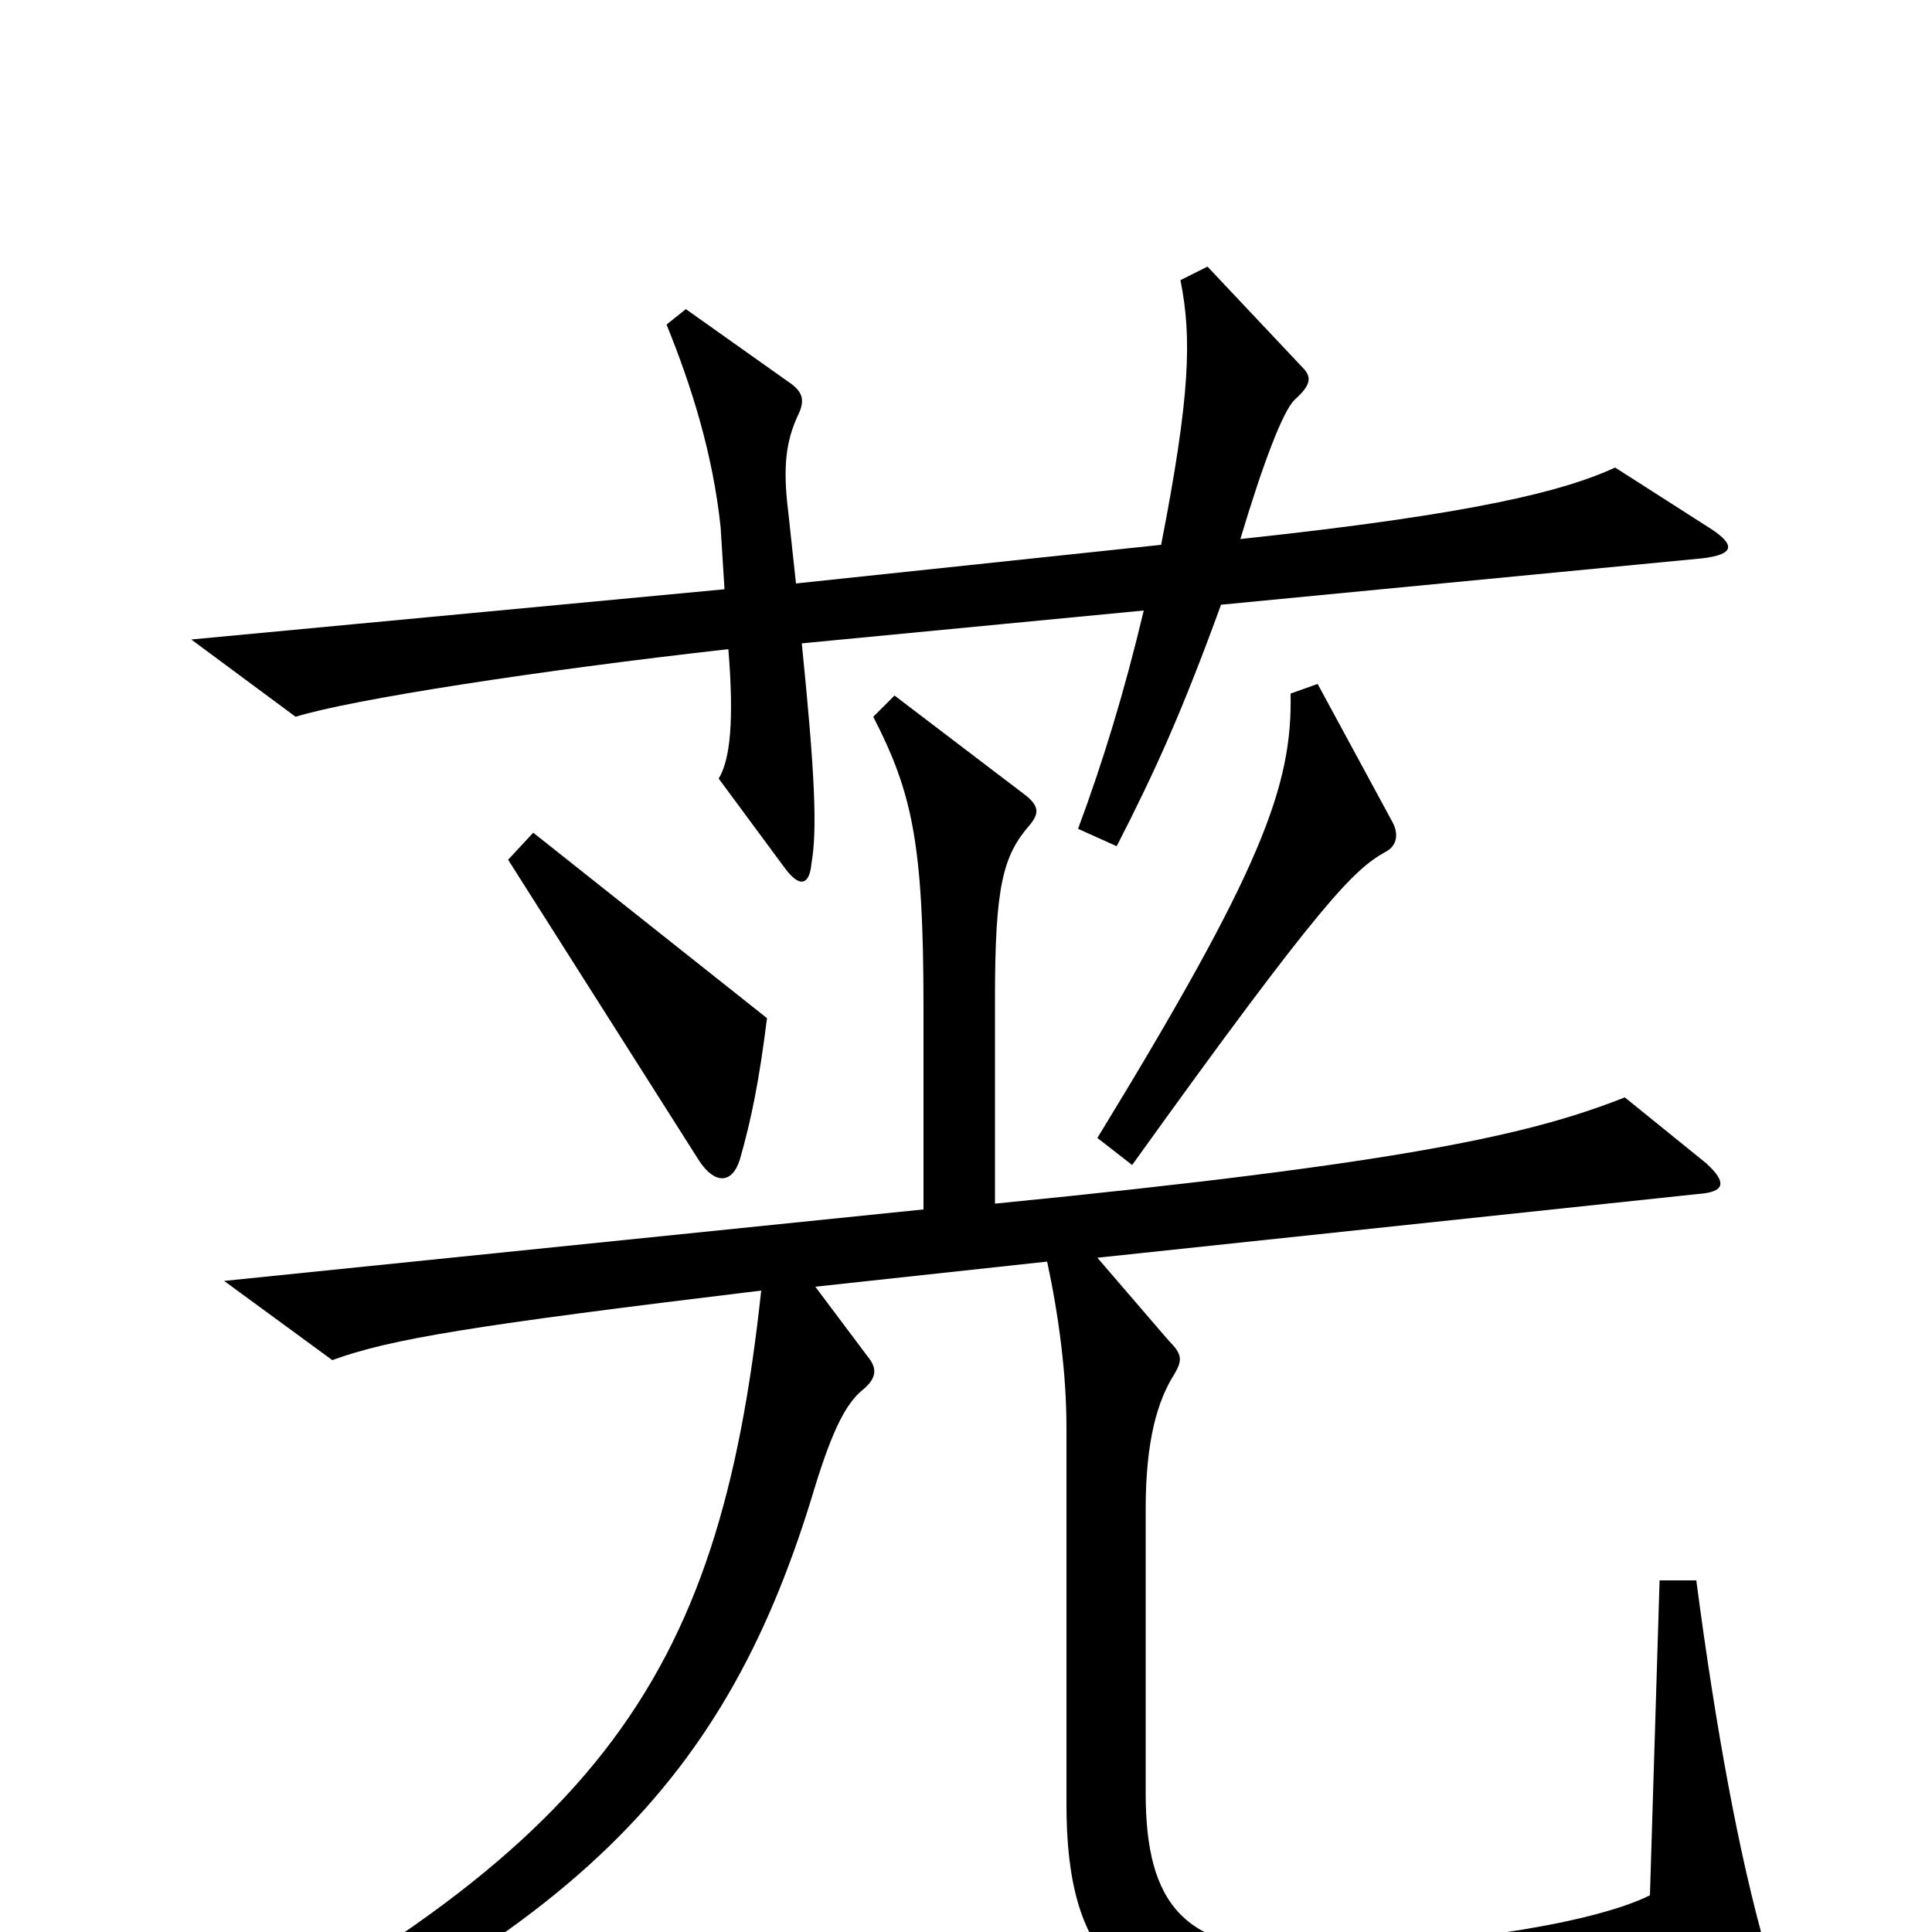 <svg xmlns="http://www.w3.org/2000/svg" viewBox="0 -1000 1000 1000">
	<path fill="#000000" d="M886 -726L836 -758C810 -746 764 -734 642 -721C654 -761 664 -787 670 -793C679 -801 679 -805 674 -810L625 -862L611 -855C617 -825 616 -795 601 -718L412 -698L408 -735C405 -759 407 -772 413 -785C417 -793 415 -797 410 -801L355 -840L345 -832C358 -800 369 -765 373 -727L375 -695L99 -669L153 -629C182 -638 279 -653 377 -664C380 -627 378 -607 372 -597L406 -551C414 -540 419 -542 420 -553C423 -570 422 -598 415 -667L592 -684C582 -642 571 -606 558 -571L578 -562C598 -601 612 -632 632 -687L881 -711C898 -713 898 -718 886 -726ZM721 -574L682 -646L668 -641C669 -593 653 -550 568 -411L586 -397C685 -535 701 -550 717 -559C723 -562 724 -568 721 -574ZM397 -473L276 -569L263 -555L362 -399C370 -387 379 -387 383 -400C389 -421 393 -441 397 -473ZM914 9C900 -40 888 -106 878 -182H859L854 -19C828 -6 763 6 678 9C613 11 593 -14 593 -72V-219C593 -254 599 -275 608 -289C612 -296 612 -299 605 -306L568 -349L879 -382C893 -383 894 -388 883 -398L841 -432C793 -413 728 -398 515 -377V-483C515 -541 519 -557 533 -573C538 -579 538 -583 530 -589L463 -640L452 -629C472 -590 478 -564 478 -479V-374L116 -337L172 -296C202 -307 245 -314 394 -332C372 -128 310 -39 61 85L70 100C299 6 377 -80 422 -231C431 -260 438 -274 447 -281C454 -287 454 -292 449 -298L422 -334L542 -347C548 -319 552 -289 552 -261V-66C552 12 580 46 673 48C723 49 820 41 905 26C915 24 917 20 914 9Z"/>
</svg>